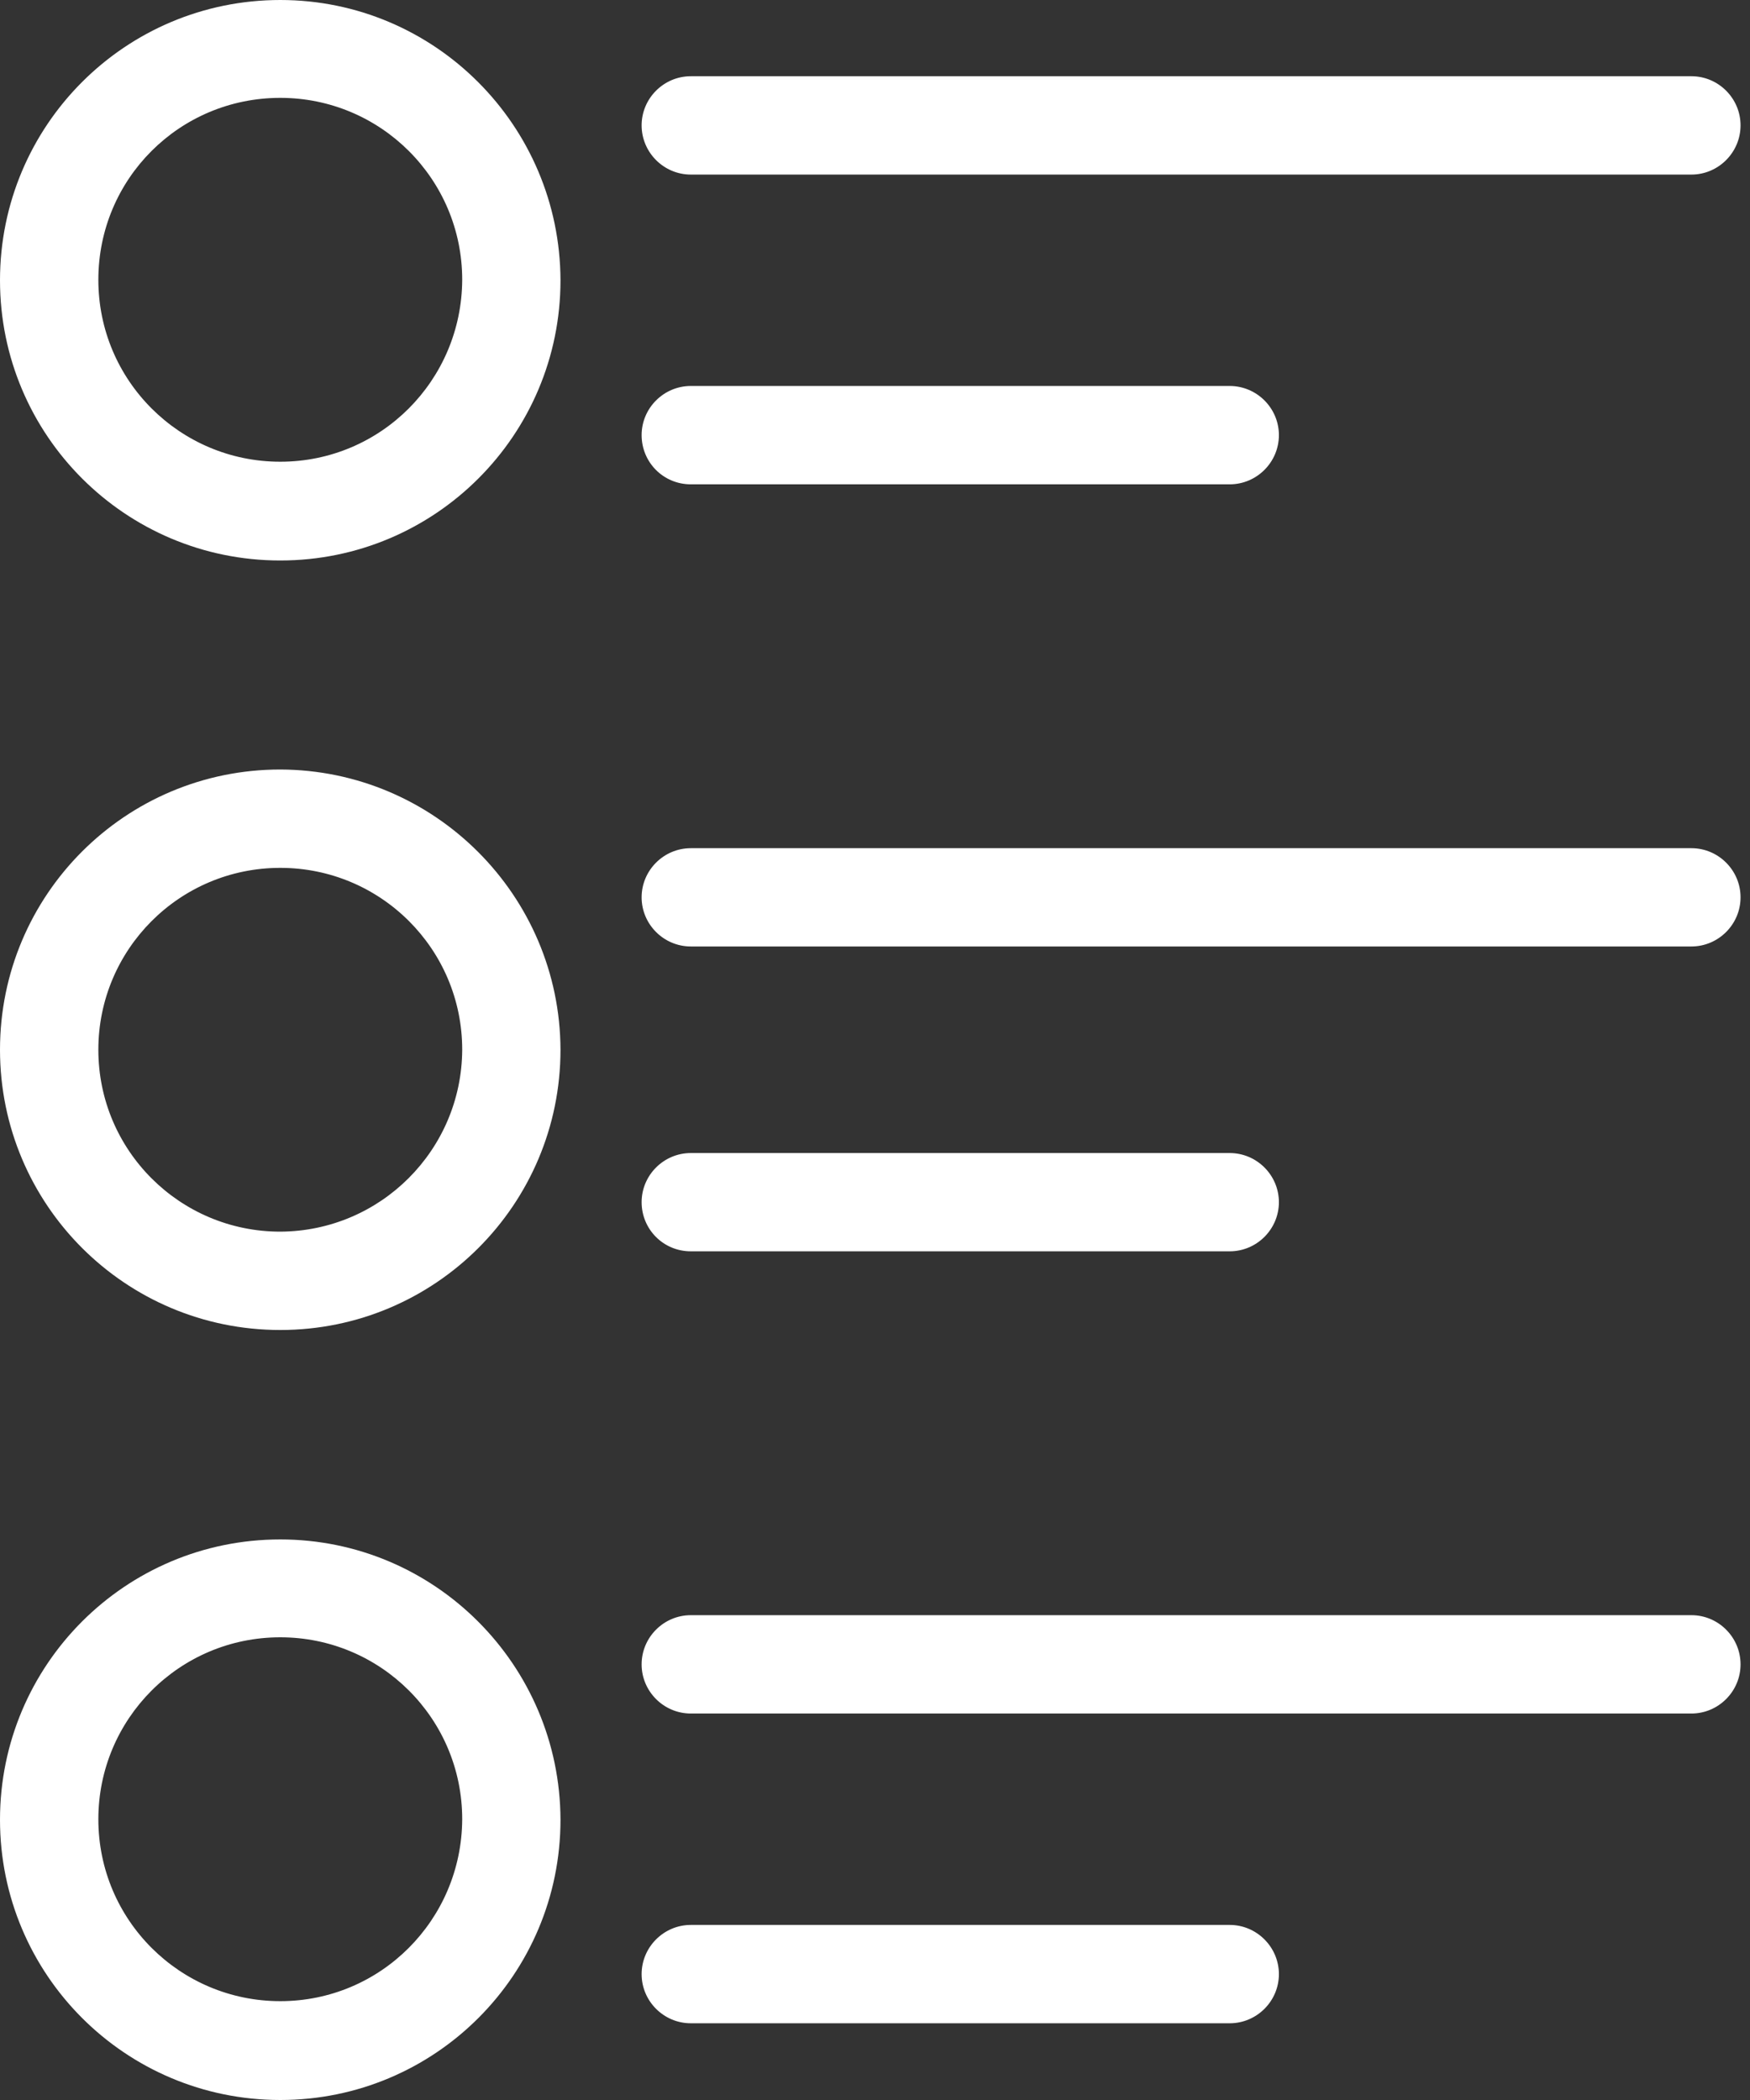 <svg width="25" height="30" viewBox="0 0 25 30" fill="none" xmlns="http://www.w3.org/2000/svg">
<rect x="0" y="0" width="25" height="30" fill="#333333" stroke="none"/>
<path fill-rule="evenodd" clip-rule="evenodd" d="M4.004 0C1.791 0 0 1.791 0 4.004C0 6.216 1.791 8.007 4.004 8.007C6.216 8.007 8.007 6.216 8.007 4.004C8 1.791 6.209 0 4.004 0ZM4.004 6.596C2.571 6.596 1.405 5.437 1.405 3.997C1.405 2.557 2.564 1.398 4.004 1.398C5.437 1.398 6.603 2.557 6.603 3.997C6.596 5.437 5.437 6.596 4.004 6.596ZM4.004 10.993C1.791 10.993 0 12.784 0 14.996C0 17.209 1.791 19 4.004 19C6.216 19 8.007 17.209 8.007 14.996C8 12.791 6.209 11 4.004 10.993ZM4.004 17.595C2.571 17.595 1.405 16.436 1.405 14.996C1.405 13.564 2.564 12.398 4.004 12.398C5.437 12.398 6.603 13.556 6.603 14.996C6.596 16.429 5.437 17.588 4.004 17.595ZM24.163 12.117H9.869C9.482 12.117 9.166 12.433 9.166 12.819C9.166 13.205 9.482 13.521 9.869 13.521H24.163C24.549 13.521 24.865 13.205 24.865 12.819C24.865 12.433 24.549 12.117 24.163 12.117ZM9.869 16.472H17.567C17.954 16.472 18.27 16.788 18.27 17.174C18.27 17.56 17.954 17.876 17.567 17.876H9.869C9.475 17.876 9.166 17.56 9.166 17.174C9.166 16.788 9.482 16.472 9.869 16.472ZM9.869 1.089H24.163C24.549 1.089 24.865 1.405 24.865 1.791C24.865 2.177 24.549 2.494 24.163 2.494H9.869C9.482 2.494 9.166 2.177 9.166 1.791C9.166 1.405 9.482 1.089 9.869 1.089ZM17.567 5.514H9.869C9.482 5.514 9.166 5.83 9.166 6.216C9.166 6.603 9.475 6.919 9.869 6.919H17.567C17.954 6.919 18.27 6.603 18.27 6.216C18.27 5.83 17.954 5.514 17.567 5.514ZM0 25.996C0 23.784 1.791 21.992 4.004 21.992C6.209 21.992 8 23.784 8.007 25.996C8.007 28.209 6.216 30 4.004 30C1.791 30 0 28.209 0 25.996ZM1.405 25.989C1.405 27.429 2.571 28.588 4.004 28.588C5.437 28.588 6.596 27.429 6.603 25.989C6.603 24.549 5.437 23.39 4.004 23.39C2.564 23.39 1.405 24.556 1.405 25.989ZM24.163 23.074H9.869C9.482 23.074 9.166 23.39 9.166 23.777C9.166 24.163 9.482 24.479 9.869 24.479H24.163C24.549 24.479 24.865 24.163 24.865 23.777C24.865 23.39 24.549 23.074 24.163 23.074ZM9.869 27.499H17.567C17.954 27.499 18.27 27.816 18.27 28.202C18.27 28.588 17.954 28.904 17.567 28.904H9.869C9.482 28.904 9.166 28.588 9.166 28.202C9.166 27.816 9.482 27.499 9.869 27.499Z" fill="white"/>
</svg>
